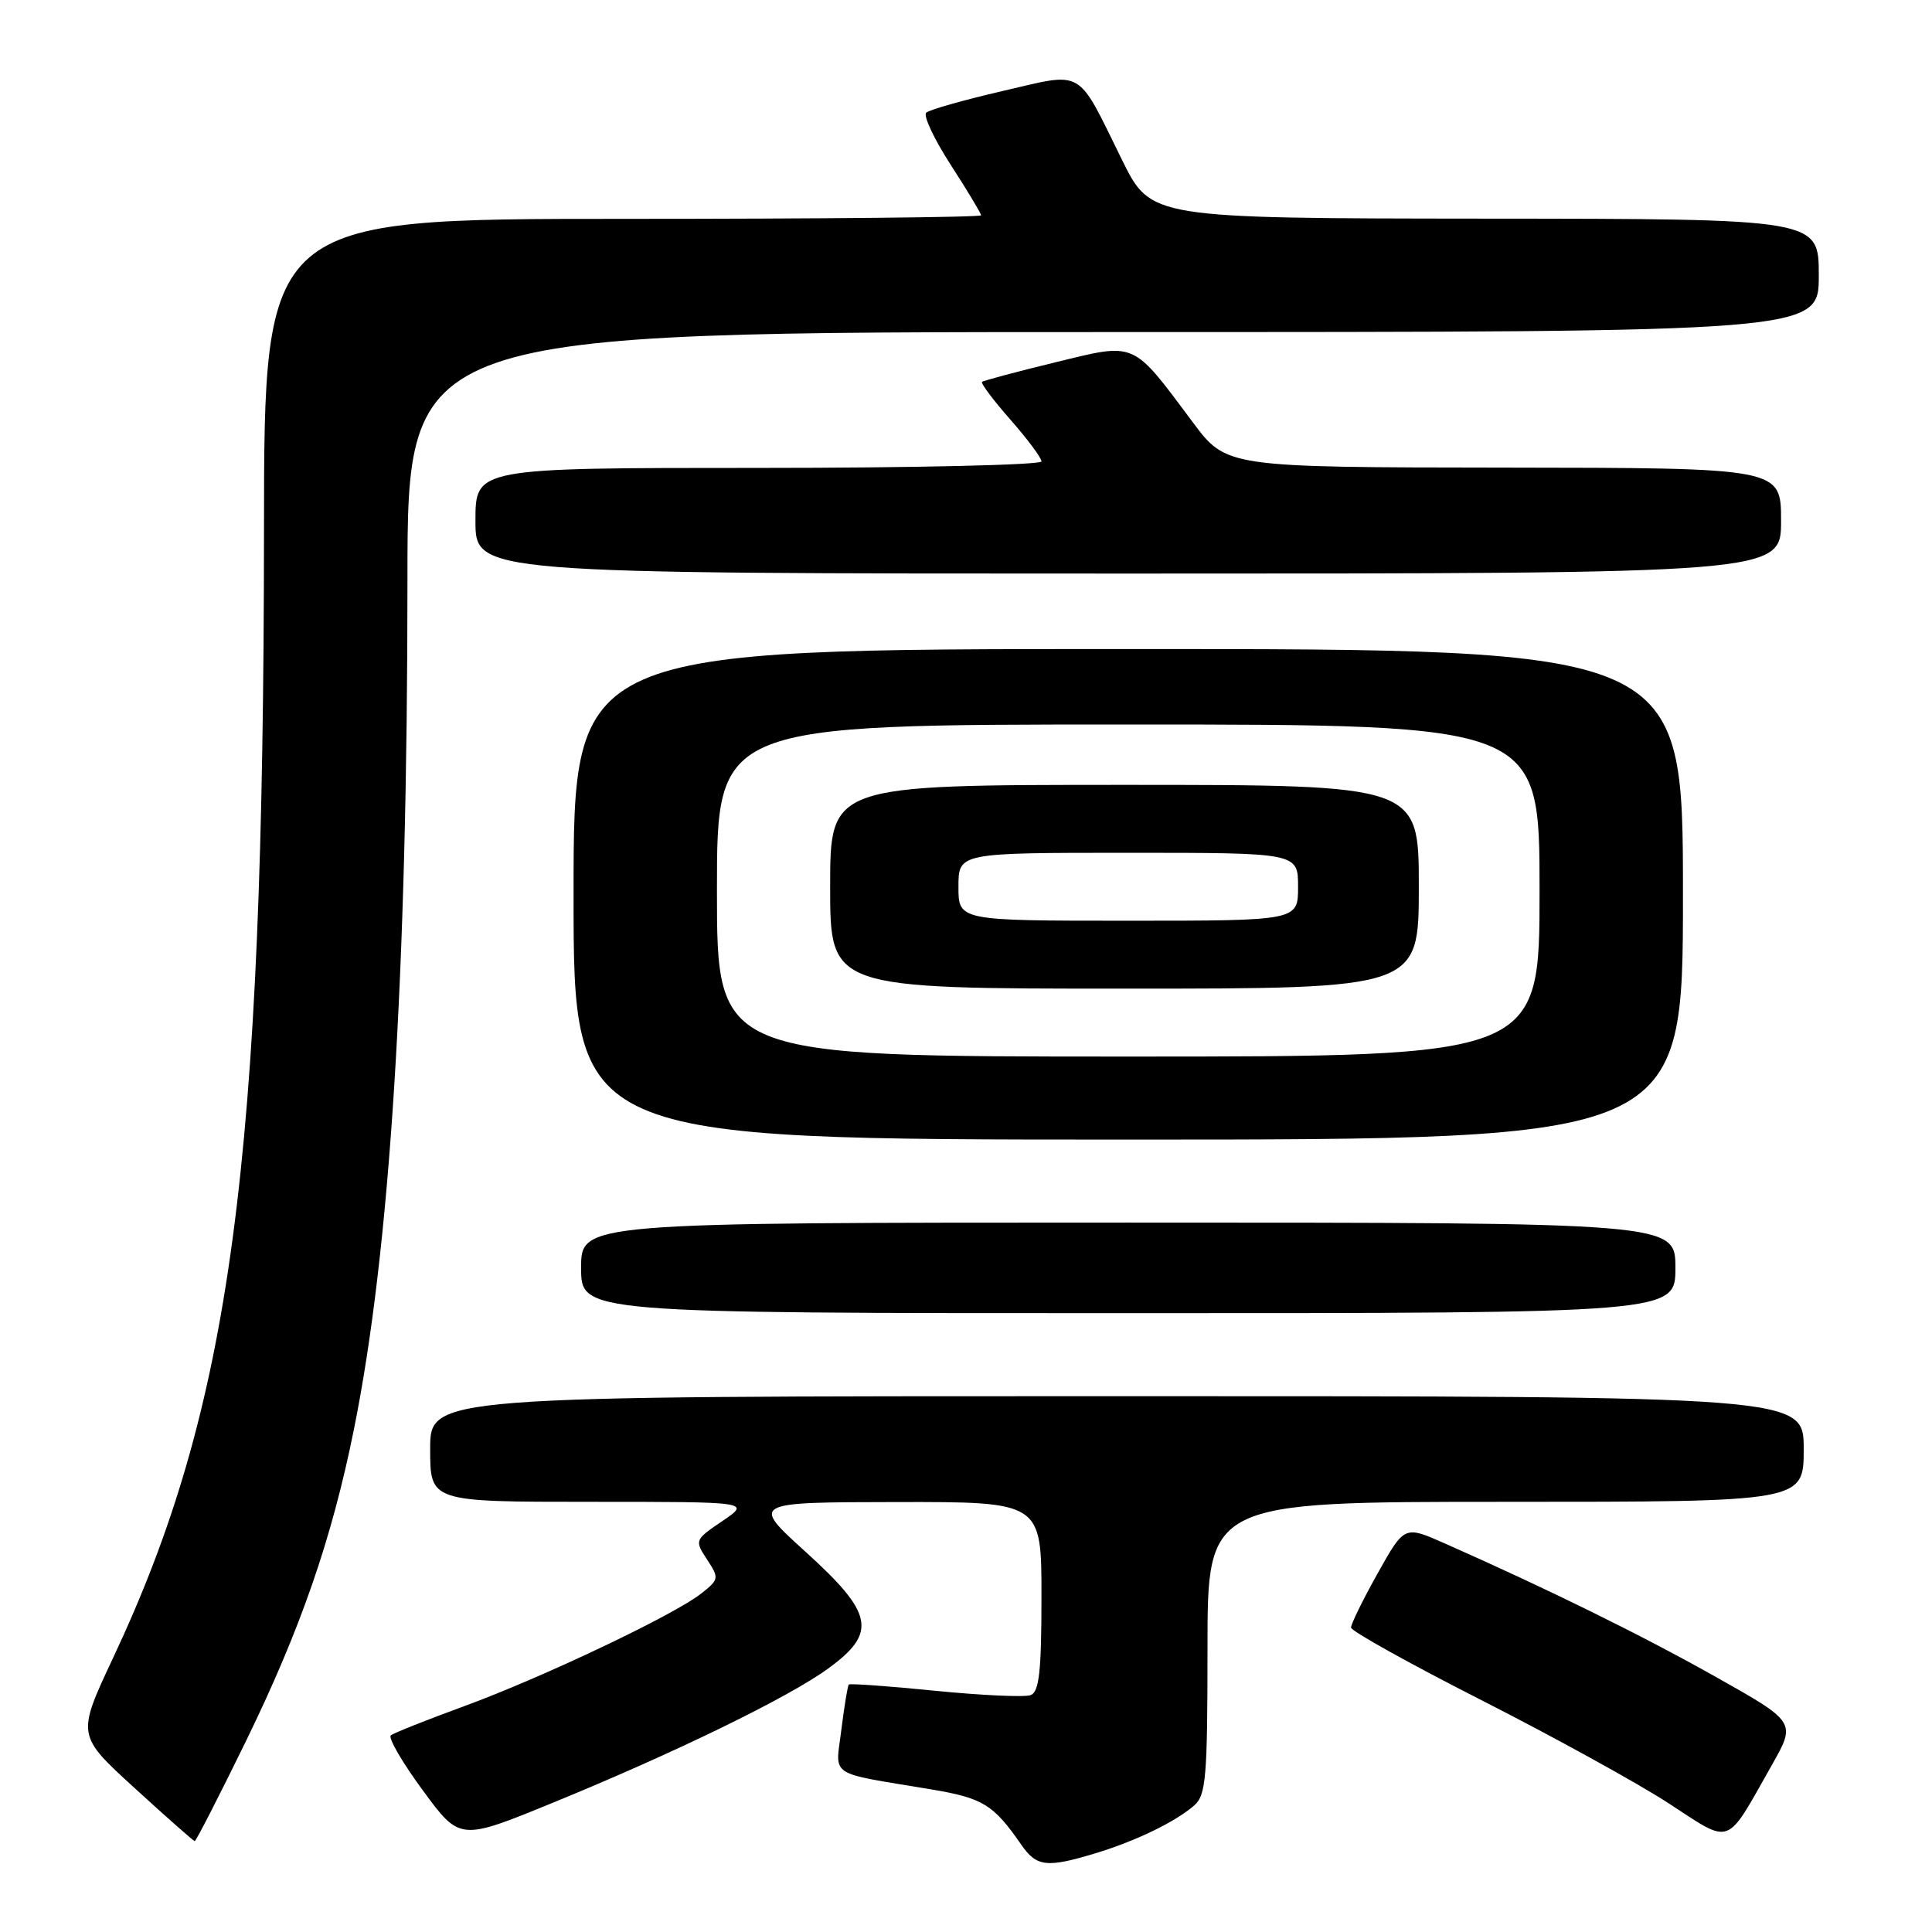 <?xml version="1.0" encoding="UTF-8" standalone="no"?>
<!DOCTYPE svg PUBLIC "-//W3C//DTD SVG 1.1//EN" "http://www.w3.org/Graphics/SVG/1.1/DTD/svg11.dtd" >
<svg xmlns="http://www.w3.org/2000/svg" xmlns:xlink="http://www.w3.org/1999/xlink" version="1.1" viewBox="0 0 256 256">
 <g >
 <path fill="currentColor"
d=" M 145.15 245.57 C 150.55 243.93 155.76 241.40 158.25 239.22 C 159.80 237.86 160.00 235.52 160.00 218.35 C 160.00 199.00 160.00 199.00 199.50 199.00 C 239.00 199.00 239.00 199.00 239.00 192.00 C 239.00 185.00 239.00 185.00 148.00 185.00 C 57.00 185.00 57.00 185.00 57.00 192.00 C 57.00 199.00 57.00 199.00 78.23 199.00 C 99.46 199.00 99.46 199.00 95.73 201.54 C 92.04 204.04 92.02 204.10 93.69 206.64 C 95.31 209.12 95.28 209.28 92.93 211.14 C 89.38 213.96 71.90 222.27 61.50 226.08 C 56.55 227.89 52.18 229.63 51.79 229.94 C 51.40 230.26 53.30 233.53 56.01 237.21 C 60.93 243.92 60.93 243.92 73.21 238.89 C 89.46 232.24 104.50 224.91 109.75 221.08 C 116.26 216.34 115.77 213.80 106.75 205.63 C 99.50 199.06 99.50 199.06 118.75 199.03 C 138.00 199.00 138.00 199.00 138.00 211.53 C 138.00 221.46 137.70 224.18 136.57 224.61 C 135.79 224.91 130.11 224.65 123.95 224.04 C 117.79 223.42 112.62 223.05 112.47 223.21 C 112.32 223.37 111.88 226.04 111.49 229.15 C 110.70 235.59 109.49 234.78 123.37 237.10 C 130.24 238.25 131.62 239.09 135.30 244.40 C 137.35 247.37 138.68 247.53 145.15 245.57 Z  M 32.57 230.75 C 39.83 215.87 43.97 203.93 46.90 189.38 C 51.69 165.64 53.99 129.24 53.99 76.75 C 54.00 44.00 54.00 44.00 147.50 44.00 C 241.00 44.00 241.00 44.00 241.00 36.50 C 241.00 29.00 241.00 29.00 196.75 28.97 C 152.50 28.93 152.50 28.93 148.69 21.22 C 142.59 8.84 143.78 9.53 132.85 12.06 C 127.71 13.25 123.15 14.54 122.73 14.93 C 122.31 15.32 123.77 18.43 125.98 21.85 C 128.19 25.27 130.00 28.28 130.00 28.53 C 130.00 28.79 108.62 29.00 82.50 29.00 C 35.00 29.00 35.00 29.00 34.98 70.25 C 34.94 154.29 30.65 186.37 14.97 219.71 C 10.17 229.93 10.17 229.93 17.84 236.93 C 22.05 240.78 25.63 243.94 25.80 243.96 C 25.96 243.98 29.01 238.04 32.57 230.75 Z  M 234.75 233.93 C 238.01 228.19 238.01 228.19 227.25 222.14 C 217.43 216.62 205.15 210.58 191.35 204.47 C 186.09 202.15 186.09 202.15 182.54 208.49 C 180.59 211.97 179.01 215.20 179.02 215.66 C 179.02 216.12 186.81 220.46 196.32 225.29 C 205.83 230.13 216.97 236.26 221.06 238.92 C 229.59 244.47 228.57 244.84 234.75 233.93 Z  M 222.00 168.00 C 222.00 162.00 222.00 162.00 149.50 162.00 C 77.00 162.00 77.00 162.00 77.00 168.00 C 77.00 174.00 77.00 174.00 149.50 174.00 C 222.00 174.00 222.00 174.00 222.00 168.00 Z  M 223.00 118.50 C 223.00 86.00 223.00 86.00 149.50 86.00 C 76.00 86.00 76.00 86.00 76.00 118.50 C 76.00 151.00 76.00 151.00 149.50 151.00 C 223.00 151.00 223.00 151.00 223.00 118.50 Z  M 236.00 69.00 C 236.00 62.00 236.00 62.00 199.25 61.96 C 162.50 61.92 162.50 61.92 158.03 55.92 C 149.94 45.09 150.61 45.38 139.80 48.02 C 134.69 49.26 130.33 50.43 130.13 50.60 C 129.92 50.77 131.61 53.02 133.88 55.60 C 136.14 58.17 138.00 60.67 138.00 61.14 C 138.00 61.61 121.12 62.00 100.50 62.00 C 63.00 62.00 63.00 62.00 63.00 69.00 C 63.00 76.00 63.00 76.00 149.50 76.00 C 236.00 76.00 236.00 76.00 236.00 69.00 Z  M 95.00 118.00 C 95.00 96.00 95.00 96.00 149.50 96.00 C 204.00 96.00 204.00 96.00 204.00 118.00 C 204.00 140.00 204.00 140.00 149.50 140.00 C 95.00 140.00 95.00 140.00 95.00 118.00 Z  M 188.00 117.50 C 188.00 104.00 188.00 104.00 149.00 104.00 C 110.00 104.00 110.00 104.00 110.00 117.50 C 110.00 131.00 110.00 131.00 149.00 131.00 C 188.00 131.00 188.00 131.00 188.00 117.50 Z  M 127.00 117.50 C 127.00 113.00 127.00 113.00 149.50 113.00 C 172.00 113.00 172.00 113.00 172.00 117.50 C 172.00 122.00 172.00 122.00 149.50 122.00 C 127.00 122.00 127.00 122.00 127.00 117.50 Z "/>
</g>
</svg>